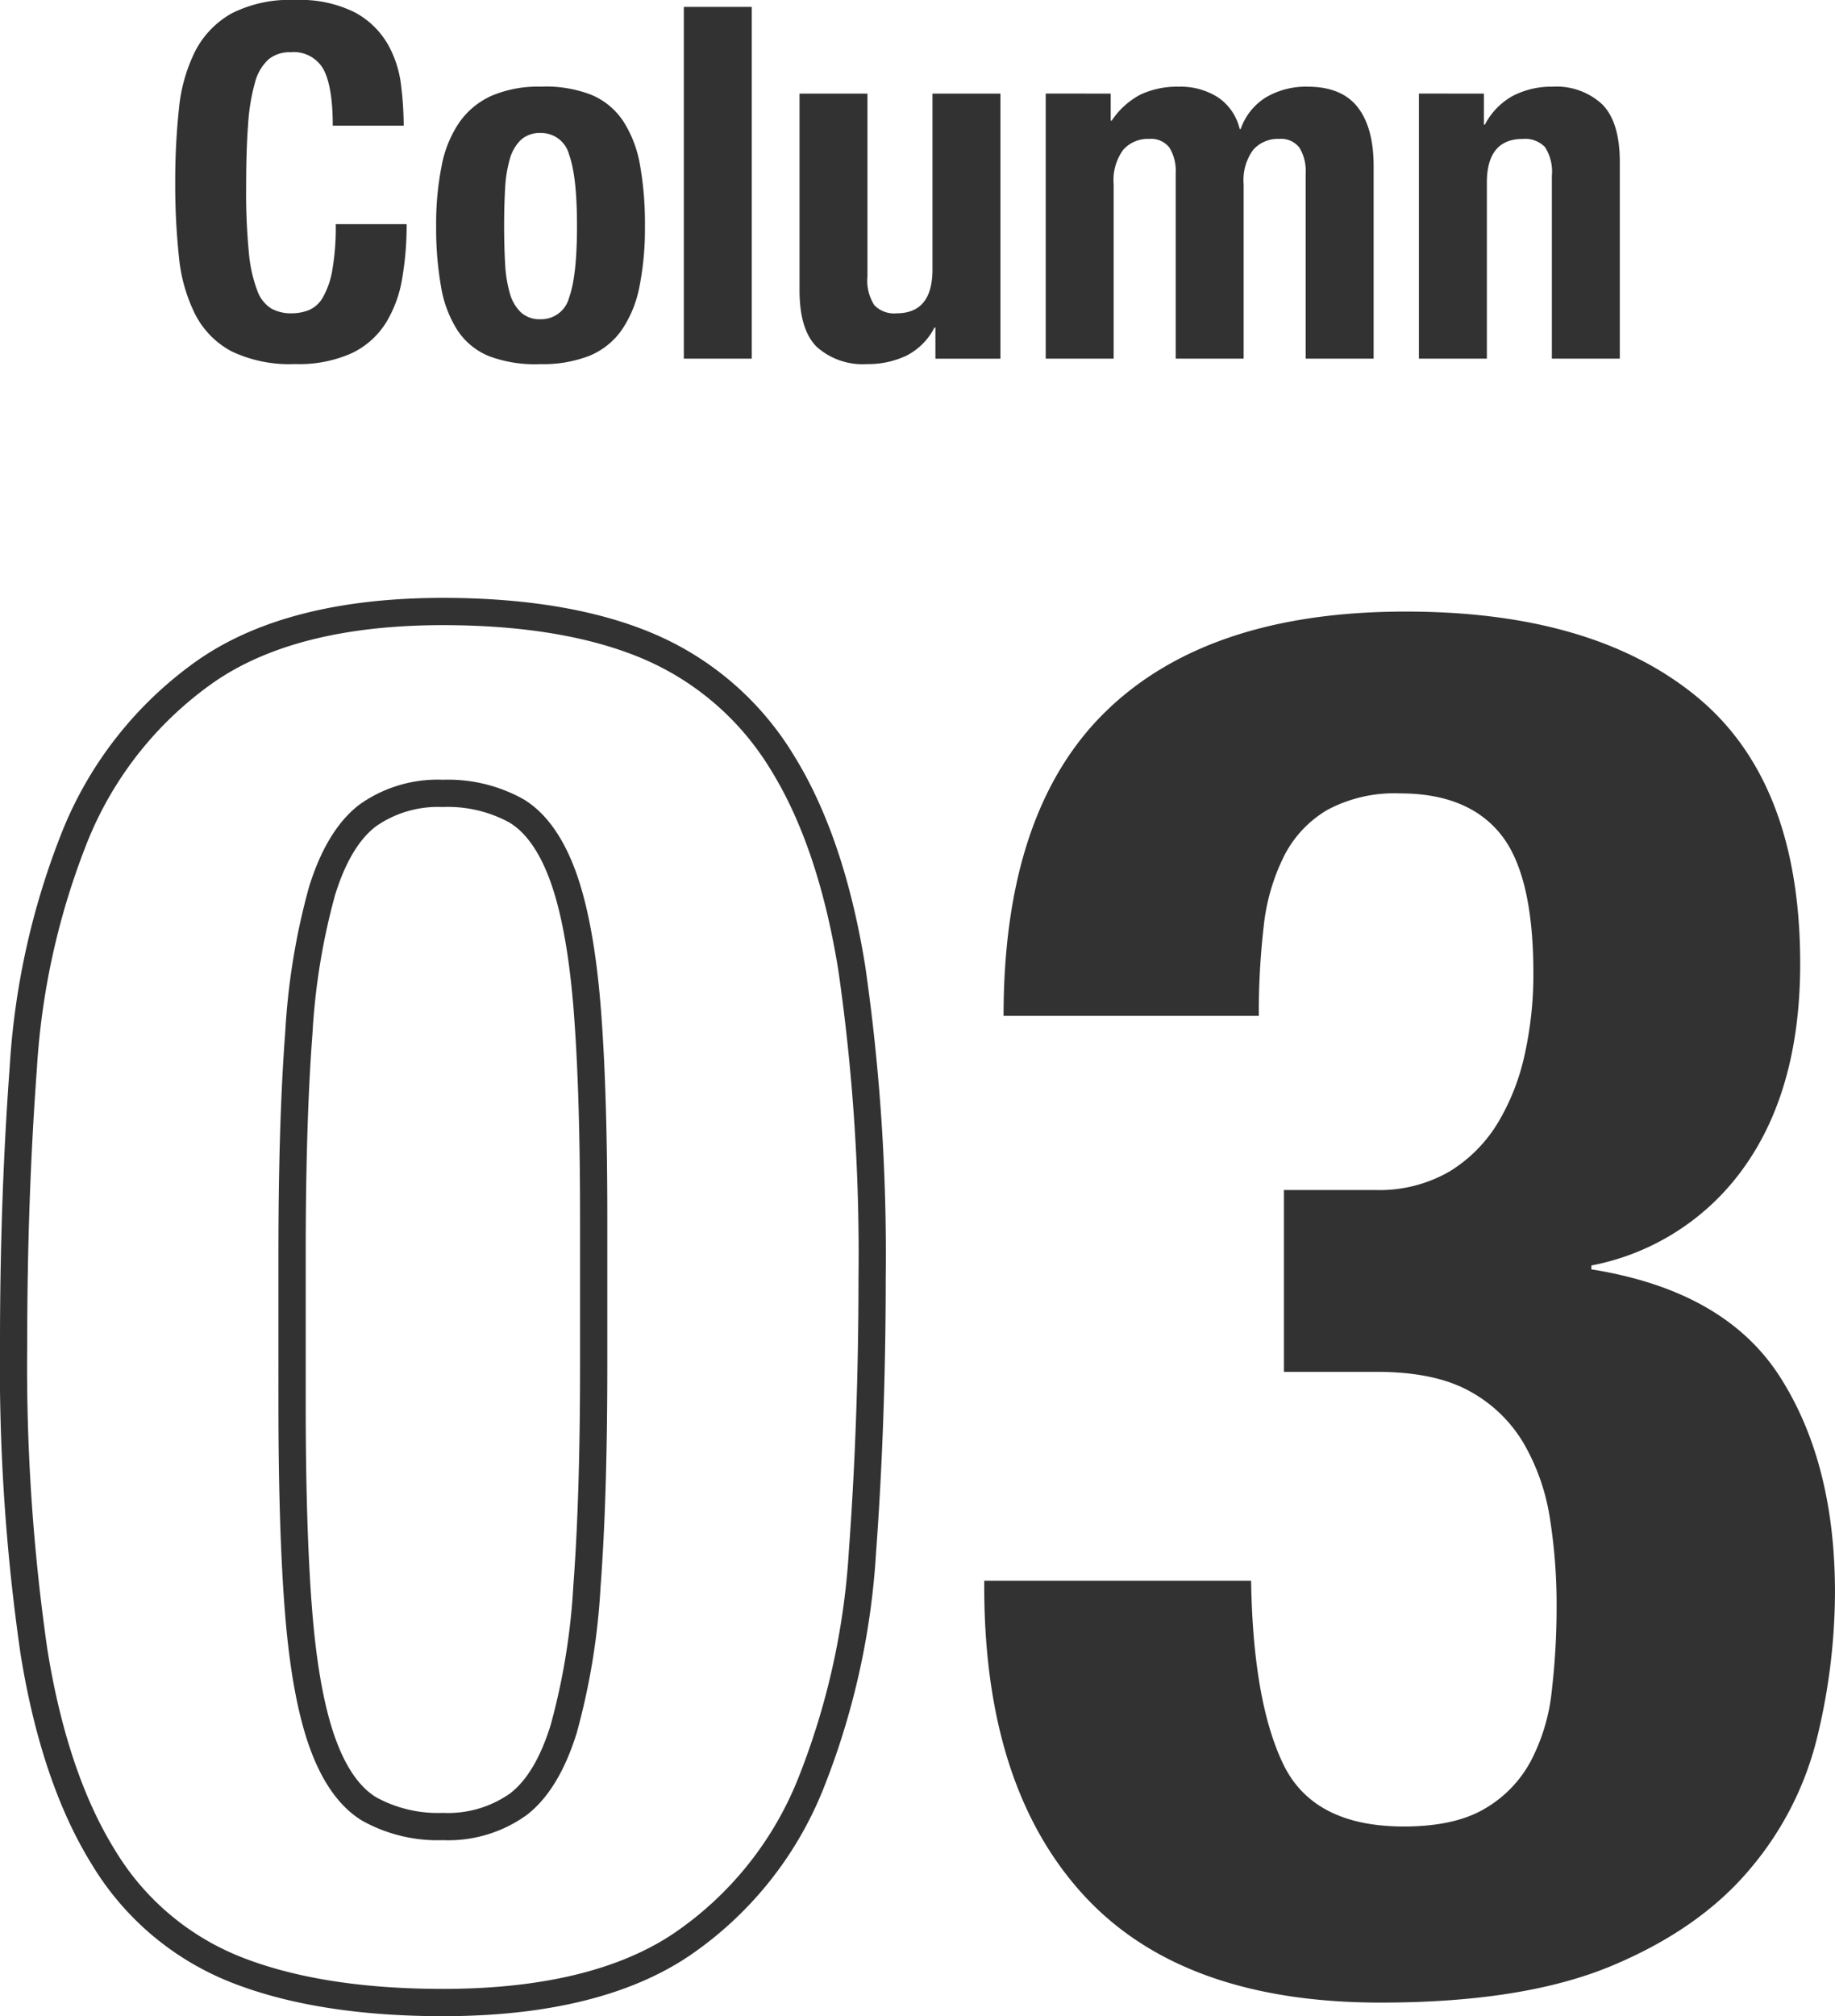 <svg xmlns="http://www.w3.org/2000/svg" width="227.193" height="249.48" viewBox="0 0 227.193 249.48"><defs><style>.cls-1{fill:#323232;}</style></defs><title>アートボード 24</title><g id="拡大期_column_hover"><path class="cls-1" d="M40.075,8.626a4.22,4.22,0,0,0-4.114-2.164,4.111,4.111,0,0,0-2.713.884,5.86,5.86,0,0,0-1.676,2.865,24.366,24.366,0,0,0-.854,5.182q-.244,3.2-.244,7.833a76.1,76.1,0,0,0,.335,7.986,17.7,17.7,0,0,0,1.036,4.724,4.317,4.317,0,0,0,1.768,2.256,5.084,5.084,0,0,0,2.469.579,5.825,5.825,0,0,0,2.164-.4,3.669,3.669,0,0,0,1.737-1.585,10.324,10.324,0,0,0,1.158-3.353,30.685,30.685,0,0,0,.427-5.7h8.778a39.337,39.337,0,0,1-.548,6.705,15.2,15.2,0,0,1-2.042,5.548,10.147,10.147,0,0,1-4.207,3.718,15.933,15.933,0,0,1-7.041,1.342,16.577,16.577,0,0,1-7.864-1.585,10.7,10.7,0,0,1-4.48-4.572,20.143,20.143,0,0,1-2.012-7.133,83.843,83.843,0,0,1-.457-9.144,84.093,84.093,0,0,1,.457-9.113A20.207,20.207,0,0,1,24.165,6.34a11.271,11.271,0,0,1,4.48-4.663A15.809,15.809,0,0,1,36.509,0a15.182,15.182,0,0,1,7.407,1.524A10.371,10.371,0,0,1,47.97,5.4a13.42,13.42,0,0,1,1.676,5.06,41.694,41.694,0,0,1,.335,5.09H41.2Q41.2,10.79,40.075,8.626Z"/><path class="cls-1" d="M54.675,20.544a14.309,14.309,0,0,1,2.194-5.4,9.75,9.75,0,0,1,3.993-3.292,14.576,14.576,0,0,1,6.065-1.127,15.436,15.436,0,0,1,6.279,1.006A8.8,8.8,0,0,1,77.168,15a14.574,14.574,0,0,1,2.073,5.426,41.321,41.321,0,0,1,.609,7.559,36.88,36.88,0,0,1-.67,7.438,14.33,14.33,0,0,1-2.195,5.395,9.077,9.077,0,0,1-3.993,3.2,15.681,15.681,0,0,1-6.065,1.037,16.223,16.223,0,0,1-6.279-.945,8.482,8.482,0,0,1-3.962-3.17,14.272,14.272,0,0,1-2.073-5.426A41.33,41.33,0,0,1,54,27.98,36.775,36.775,0,0,1,54.675,20.544Zm7.863,12.069a16.025,16.025,0,0,0,.579,3.658,5.217,5.217,0,0,0,1.372,2.377,3.423,3.423,0,0,0,2.438.854,3.564,3.564,0,0,0,3.536-2.682q.974-2.682.976-8.84t-.976-8.839a3.565,3.565,0,0,0-3.536-2.683,3.431,3.431,0,0,0-2.438.854,5.231,5.231,0,0,0-1.372,2.378,16.034,16.034,0,0,0-.579,3.657q-.123,2.134-.122,4.633T62.538,32.613Z"/><path class="cls-1" d="M93.078.854V44.379H84.666V.854Z"/><path class="cls-1" d="M115.693,40.538a7.955,7.955,0,0,1-3.475,3.475,11.019,11.019,0,0,1-4.876,1.037,8.513,8.513,0,0,1-6.187-2.1q-2.165-2.1-2.164-7.041V11.583H107.4V34.2a5.614,5.614,0,0,0,.854,3.566A3.407,3.407,0,0,0,111,38.771q4.449,0,4.45-5.426V11.583h8.412v32.8h-8.047V40.538Z"/><path class="cls-1" d="M137.517,11.583v3.353h.122a9.666,9.666,0,0,1,3.566-3.231,10.6,10.6,0,0,1,4.725-.975,8.562,8.562,0,0,1,4.907,1.341,6.512,6.512,0,0,1,2.651,3.9h.122a7.457,7.457,0,0,1,3.139-3.932,9.75,9.75,0,0,1,5.151-1.311q4.207,0,6.188,2.529t1.981,7.285V44.379h-8.413V21.458a5.536,5.536,0,0,0-.762-3.17,2.861,2.861,0,0,0-2.529-1.1,4.065,4.065,0,0,0-3.2,1.342,6.335,6.335,0,0,0-1.188,4.267v21.58h-8.413V21.458a5.537,5.537,0,0,0-.762-3.17,2.862,2.862,0,0,0-2.53-1.1,4.065,4.065,0,0,0-3.2,1.342,6.337,6.337,0,0,0-1.188,4.267v21.58h-8.412v-32.8Z"/><path class="cls-1" d="M183.724,11.583v3.84h.122a8.541,8.541,0,0,1,3.475-3.566,10.286,10.286,0,0,1,4.877-1.127,8.305,8.305,0,0,1,6.188,2.194q2.162,2.194,2.164,7.132V44.379h-8.413V21.763a5.621,5.621,0,0,0-.854-3.566,3.413,3.413,0,0,0-2.743-1.006q-4.451,0-4.45,5.426V44.379h-8.413v-32.8Z"/><path class="cls-1" d="M54.833,249.481c-10.378,0-19.205-1.409-26.235-4.188a35.214,35.214,0,0,1-17.211-14.563c-4.169-6.7-7.147-15.491-8.851-26.119A248.924,248.924,0,0,1,0,166.159c0-11.829.4-23.308,1.2-34.118h0a93.81,93.81,0,0,1,6.59-29.375,47.545,47.545,0,0,1,16.5-20.834c7.357-5.209,17.632-7.851,30.541-7.851,10.553,0,19.438,1.537,26.407,4.569a37.423,37.423,0,0,1,17.039,14.9c4.169,6.706,7.147,15.494,8.851,26.119a249,249,0,0,1,2.535,38.451c0,11.779-.4,23.258-1.2,34.118a94,94,0,0,1-6.589,29.375,45.29,45.29,0,0,1-16.533,20.5C77.986,246.967,67.722,249.481,54.833,249.481Zm0-172.125c-12.2,0-21.814,2.433-28.59,7.23A44.219,44.219,0,0,0,10.9,103.97a90.46,90.46,0,0,0-6.337,28.318h0c-.792,10.729-1.193,22.124-1.193,33.87a245.641,245.641,0,0,0,2.492,37.917c1.632,10.183,4.454,18.55,8.385,24.871a31.91,31.91,0,0,0,15.585,13.207c6.634,2.623,15.044,3.952,25,3.952,12.2,0,21.834-2.32,28.621-6.895a41.972,41.972,0,0,0,15.307-19A90.649,90.649,0,0,0,105.1,191.89c.792-10.777,1.193-22.173,1.193-33.87A245.712,245.712,0,0,0,103.8,120.1c-1.633-10.18-4.454-18.548-8.385-24.871a34.11,34.11,0,0,0-15.52-13.588C73.352,78.8,64.92,77.356,54.833,77.356ZM2.885,132.165h0ZM54.833,227.7a19.175,19.175,0,0,1-9.965-2.395c-2.723-1.634-4.9-4.624-6.462-8.886-1.483-4.034-2.523-9.58-3.09-16.481h0c-.56-6.766-.844-15.633-.844-26.353V155.148c0-10.875.284-20.1.843-27.419a84.87,84.87,0,0,1,2.943-17.966c1.452-4.7,3.542-8.129,6.21-10.177a16.645,16.645,0,0,1,10.364-3.1,19.164,19.164,0,0,1,9.965,2.4c2.72,1.631,4.894,4.621,6.461,8.884,1.479,4.029,2.519,9.574,3.09,16.482.56,6.812.844,15.678.844,26.353v18.434c0,10.833-.284,20.058-.843,27.419a85.254,85.254,0,0,1-2.942,17.964c-1.458,4.714-3.548,8.139-6.212,10.179A16.619,16.619,0,0,1,54.833,227.7Zm0-127.837a13.381,13.381,0,0,0-8.312,2.406c-2.1,1.612-3.8,4.471-5.039,8.494a81.69,81.69,0,0,0-2.8,17.226c-.553,7.235-.833,16.374-.833,27.163V173.58c0,10.628.28,19.4.832,26.075h0c.542,6.6,1.516,11.846,2.895,15.6,1.292,3.521,2.985,5.928,5.03,7.156a15.9,15.9,0,0,0,8.229,1.914,13.359,13.359,0,0,0,8.309-2.4c2.1-1.607,3.794-4.465,5.041-8.5a82.035,82.035,0,0,0,2.8-17.225c.553-7.275.833-16.415.833-27.163V150.6c0-10.583-.28-19.356-.832-26.076-.546-6.6-1.52-11.852-2.895-15.6C66.8,105.406,65.1,103,63.062,101.774A15.884,15.884,0,0,0,54.833,99.859Z"/><path class="cls-1" d="M158.848,218.228q3.708,7.781,14.962,7.78,6.222,0,9.935-2.154a15.031,15.031,0,0,0,5.745-5.865,23.957,23.957,0,0,0,2.634-8.738,89.642,89.642,0,0,0,.6-10.533,67.972,67.972,0,0,0-.838-10.893,26.473,26.473,0,0,0-3.232-9.217,17.439,17.439,0,0,0-6.7-6.464q-4.309-2.389-11.491-2.394H158.967v-22.5h11.252a17.331,17.331,0,0,0,9.216-2.274,17.891,17.891,0,0,0,5.985-5.984,27.841,27.841,0,0,0,3.352-8.5,45.693,45.693,0,0,0,1.077-10.055q0-12.208-4.07-17.236t-12.448-5.027a17.6,17.6,0,0,0-8.977,2.035,13.878,13.878,0,0,0-5.387,5.745,25.42,25.42,0,0,0-2.514,8.738,93.37,93.37,0,0,0-.6,11.012h-31.6q0-25.371,12.688-37.7t37.106-12.329q23.217,0,36.028,10.533t12.808,33.037q0,15.322-6.823,25.017a30.128,30.128,0,0,1-19.032,12.328v.479q16.518,2.637,23.341,13.286t6.822,26.692a76.729,76.729,0,0,1-2.154,17.715,39.626,39.626,0,0,1-8.379,16.519q-6.227,7.422-17.116,11.97t-28.607,4.549q-24.659,0-36.866-13.406t-12.209-38.063V195.6H154.9Q155.133,210.451,158.848,218.228Z"/></g></svg>